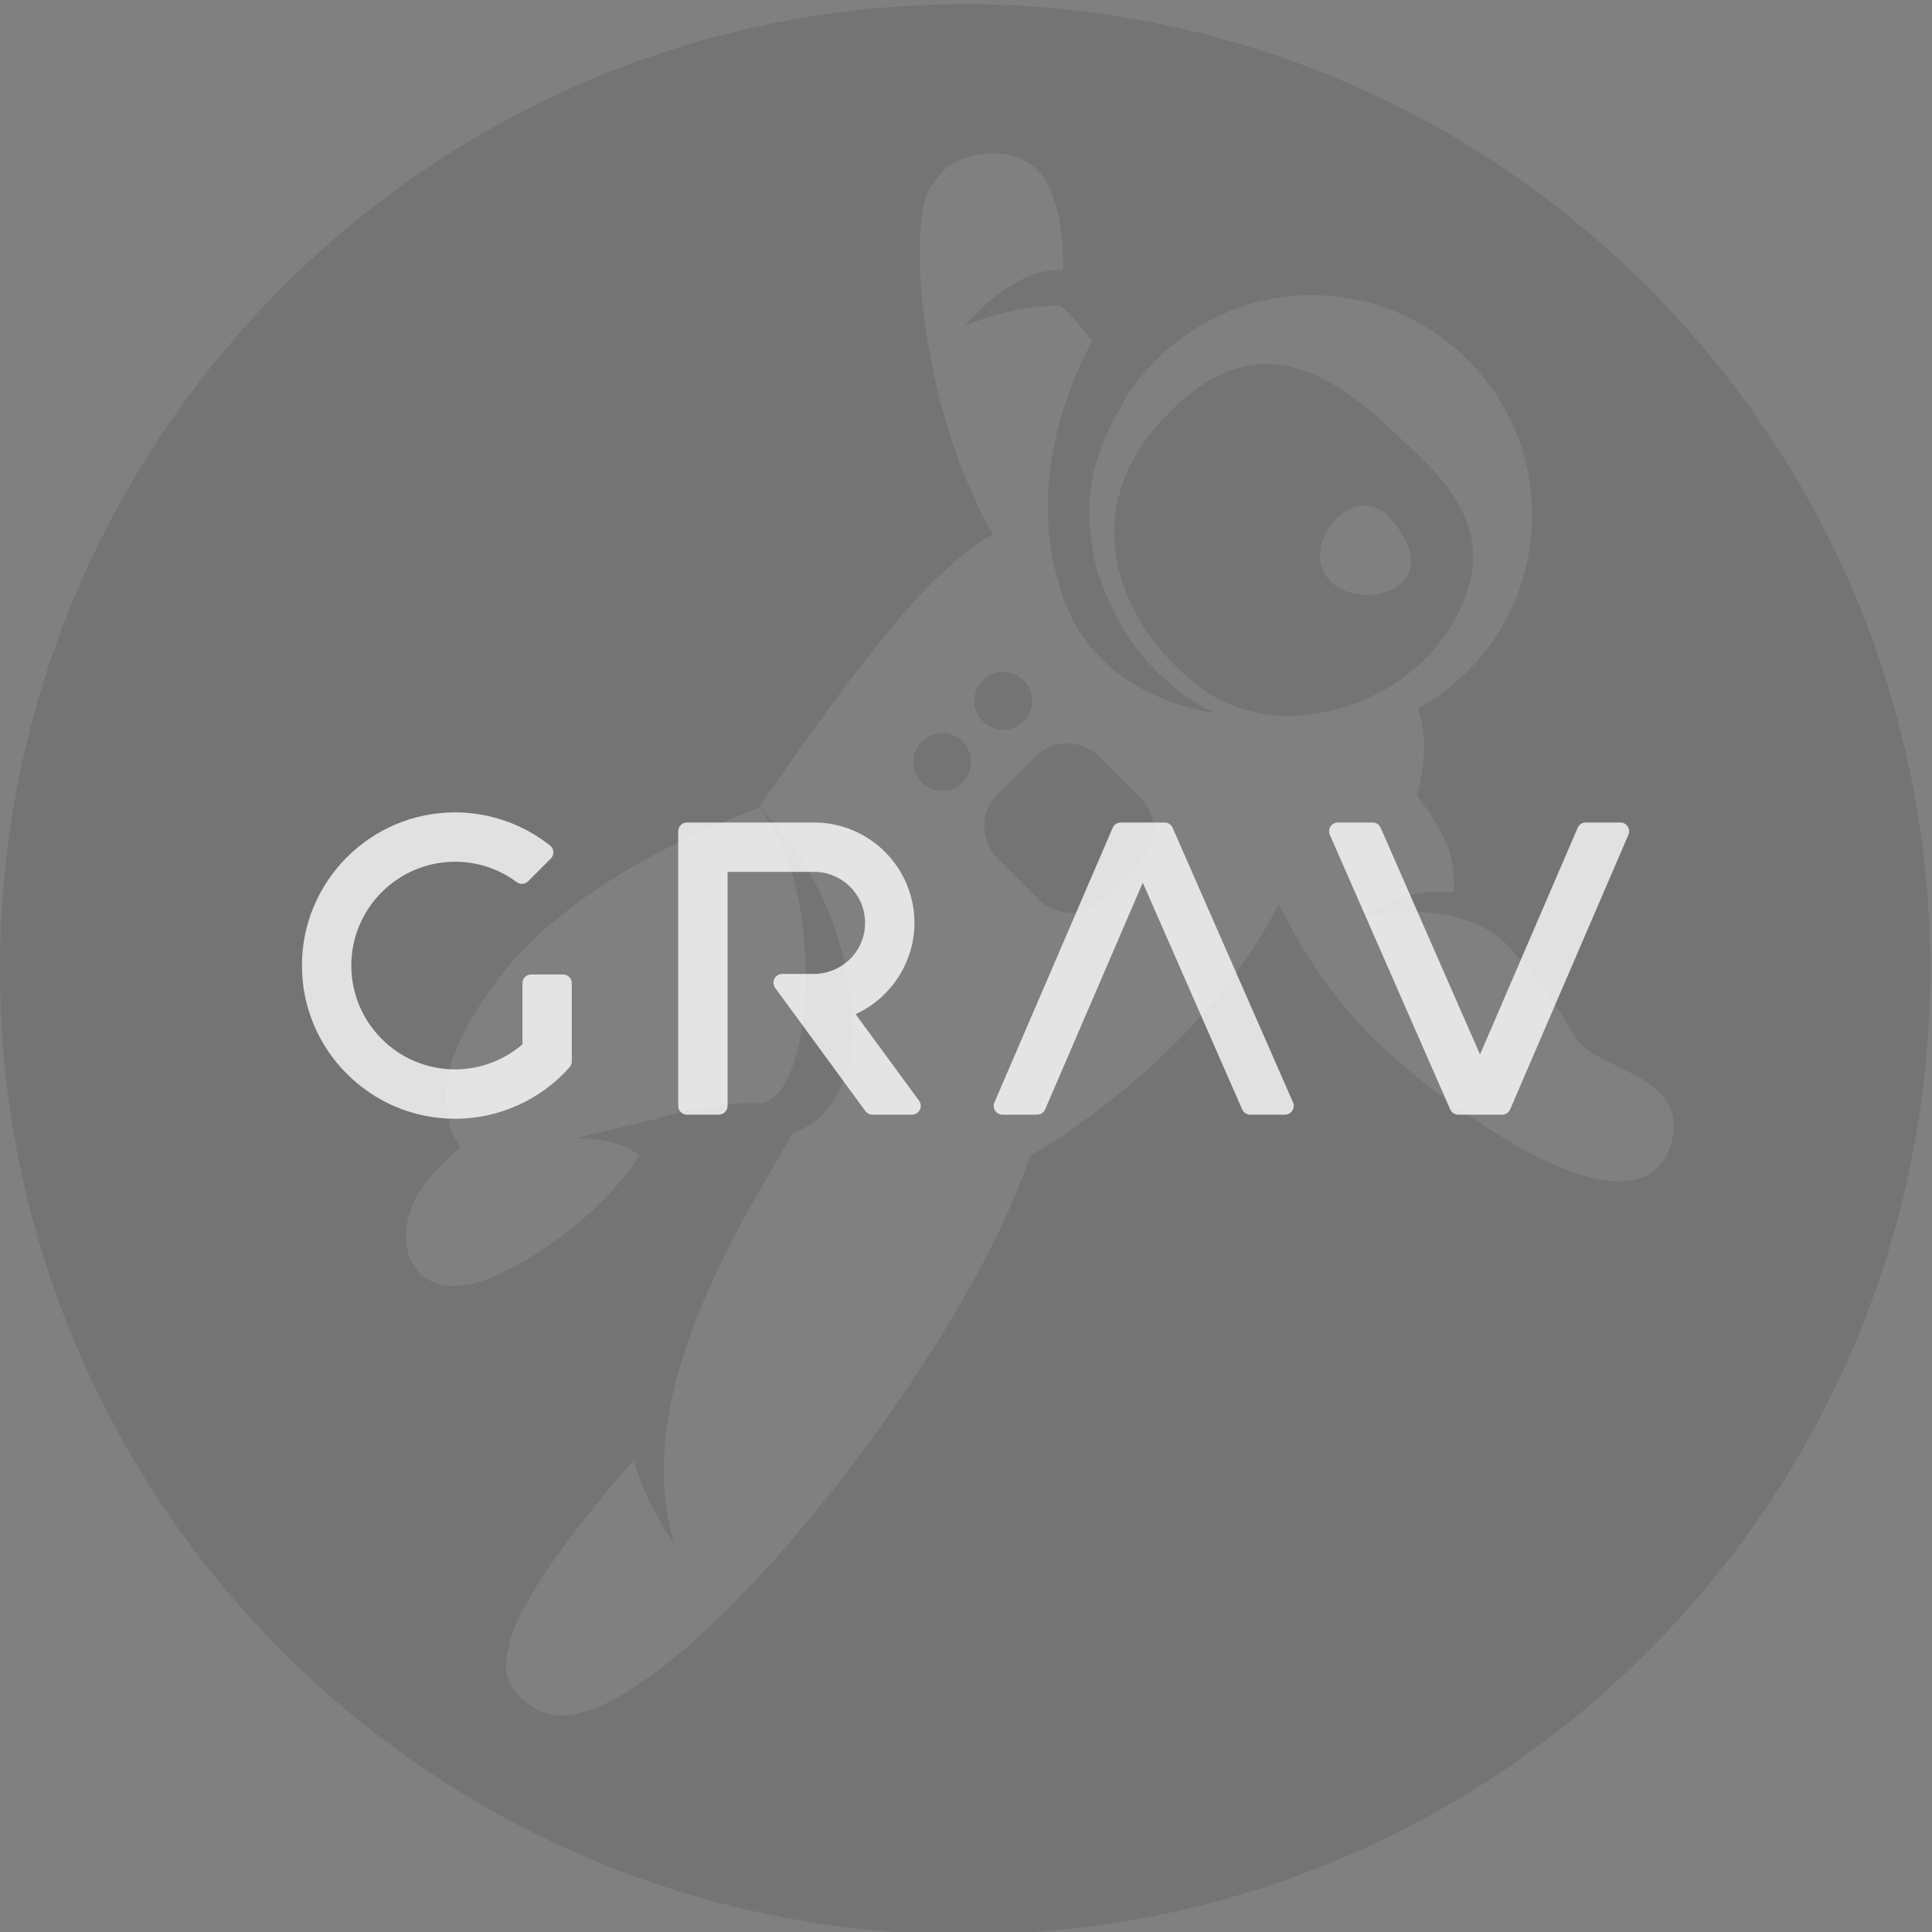 <?xml version="1.0" encoding="UTF-8" standalone="no"?>
<!DOCTYPE svg PUBLIC "-//W3C//DTD SVG 1.1//EN" "http://www.w3.org/Graphics/SVG/1.1/DTD/svg11.dtd">
<svg width="100%" height="100%" viewBox="0 0 301 301" version="1.1" xmlns="http://www.w3.org/2000/svg" xmlns:xlink="http://www.w3.org/1999/xlink" xml:space="preserve" xmlns:serif="http://www.serif.com/" style="fill-rule:evenodd;clip-rule:evenodd;stroke-linejoin:round;stroke-miterlimit:1.414;">
    <rect x="0" y="0" width="301" height="301" fill="#808080" stroke="none"/>
    <g>
        <g transform="matrix(1.621,0,0,1.621,-298.399,-464.249)">
            <path d="M282.475,355.726C283.56,354.641 283.56,352.881 282.475,351.797C281.389,350.711 279.631,350.711 278.546,351.797C277.46,352.881 277.46,354.641 278.546,355.726C279.631,356.81 281.389,356.81 282.475,355.726" style="fill-opacity:0.094;fill-rule:nonzero;"/>
        </g>
        <g transform="matrix(1.621,0,0,1.621,-298.399,-464.249)">
            <path d="M272.674,357.668C271.588,358.752 271.588,360.512 272.674,361.597C273.758,362.682 275.517,362.682 276.603,361.597C277.687,360.512 277.687,358.752 276.603,357.668C275.517,356.583 273.758,356.583 272.674,357.668" style="fill-opacity:0.094;fill-rule:nonzero;"/>
        </g>
        <g transform="matrix(1.621,0,0,1.621,-298.399,-464.249)">
            <path d="M289.721,359.113C288.023,357.414 285.27,357.416 283.573,359.113L279.956,362.729C278.258,364.428 278.258,367.181 279.956,368.878L283.927,372.849C285.625,374.548 288.378,374.547 290.075,372.849L293.691,369.233C295.389,367.534 295.389,364.781 293.691,363.083L289.721,359.113Z" style="fill-opacity:0.094;fill-rule:nonzero;"/>
        </g>
        <g transform="matrix(1.621,0,0,1.621,-298.399,-464.249)">
            <path d="M311.759,342.062C308.892,338.625 314.252,332.386 317.614,336.112C323.808,342.976 314.631,345.499 311.759,342.062M324.086,345.645C328.675,336.907 322.184,331.803 317.722,327.614C310.576,320.896 303.448,317.992 295.307,327.293C287.171,336.596 292.34,347.384 299.782,352.708C307.227,358.033 319.491,354.381 324.086,345.645" style="fill-opacity:0.094;fill-rule:nonzero;"/>
        </g>
        <g transform="matrix(1.621,0,0,1.621,-298.399,-464.249)">
            <path d="M327.001,394.761C317.328,388.368 311.801,382.967 306.987,373.282C303.693,379.918 296.006,389.784 283.037,397.546C276.563,417.687 245.766,456.232 235.798,450.768C232.847,449.152 232.287,447.023 232.953,444.826C233.668,439.321 245.058,426.666 245.058,426.666C245.058,426.666 245.298,429.322 248.942,434.915C244.129,419.975 256.895,401.54 260.275,395.265C265.588,393.572 265.973,386.749 265.973,386.749C266.313,376.204 261.603,368.569 257.038,364.003C260.318,368.006 261.38,374.055 261.535,379.595L261.535,379.626C261.551,380.252 261.551,380.866 261.549,381.479C261.393,386.065 260.006,392.4 257.038,392.4L257.046,392.44C253.995,392.309 250.227,392.96 246.861,394.013L239.419,395.791C239.419,395.791 243.388,395.61 245.531,397.461C243.144,401.348 237.839,406.171 231.923,408.911C223.314,412.904 220.84,404.96 225.211,399.794C226.284,398.532 227.368,397.467 228.393,396.595C227.733,395.912 227.317,394.998 227.208,393.838C227.207,393.832 227.203,393.826 227.201,393.821C226.601,391.185 226.932,387.763 230.662,382.324C231.398,381.173 232.281,379.993 233.338,378.794C233.372,378.753 233.4,378.715 233.435,378.675C233.48,378.62 233.531,378.568 233.578,378.514C233.605,378.484 233.63,378.454 233.658,378.423C233.924,378.12 234.208,377.824 234.51,377.539C238.955,372.987 245.975,368.252 257.038,364.003C269.939,345.04 274.664,341.483 274.664,341.483C276.092,340.022 278.588,338.206 279.506,337.743C272.769,326.036 271.408,309.533 273.174,305.086C273.03,305.326 272.9,305.573 272.79,305.827C273.444,304.304 273.882,303.815 274.562,303.013C276.402,300.837 282.638,299.696 284.877,304.307C286.071,306.766 286.295,309.95 286.256,312.338C281.318,312.081 276.838,317.719 276.838,317.719C276.838,317.719 280.929,315.789 286.011,315.755C286.011,315.755 287.364,316.933 289.054,319.145C286.773,323.429 283.023,332.506 285.738,342.035C286.188,343.913 286.869,345.527 287.715,346.9C287.746,346.959 287.773,347.018 287.806,347.079C287.874,347.168 287.935,347.242 287.999,347.324C292.489,354.086 300.722,354.877 300.722,354.877C296.847,352.943 293.689,349.864 291.634,346.13C290.566,344.133 289.912,342.447 289.511,341.116C287.33,332.698 290.539,327.783 292.376,324.488C296.603,317.932 304.302,313.963 312.578,314.908C324.193,316.234 332.535,326.724 331.208,338.336C330.398,345.43 326.167,351.299 320.352,354.492C321.751,358.277 320.256,362.865 320.256,362.865C323.777,367.295 323.932,369.849 323.811,372.221C319.335,371.468 314.987,374.489 314.987,374.489C314.987,374.489 323.621,372.428 328.638,376.902C331.9,380.41 334.075,383.581 335.372,385.923C337.229,389.263 345.852,389.501 344.869,395.508C343.888,401.506 337.311,401.563 327.001,394.761M276.841,286.802C225.61,286.802 184.08,328.332 184.08,379.558C184.08,430.788 225.61,472.322 276.841,472.322C328.068,472.322 369.599,430.788 369.599,379.558C369.599,328.332 328.068,286.802 276.841,286.802" style="fill-opacity:0.094;fill-rule:nonzero;"/>
        </g>
    </g>
    <g transform="matrix(0.466,0,0,0.466,69.139,74.782)">
        <g transform="matrix(1,0,0,1,-458.654,-216.902)">
            <path d="M498.522,382.22L487.883,382.22C486.266,382.22 484.953,383.536 484.953,385.158L484.953,405.594L484.744,405.77C478.482,411.052 470.564,413.956 462.45,413.956C443.311,413.956 427.739,398.384 427.739,379.241C427.739,360.097 443.311,344.527 462.45,344.527C469.893,344.527 477.01,346.883 483.034,351.344C484.203,352.21 485.825,352.091 486.856,351.064L494.441,343.477C495.034,342.888 495.342,342.07 495.294,341.235C495.248,340.4 494.847,339.627 494.189,339.106C485.176,331.956 473.905,328.021 462.45,328.021C434.21,328.021 411.232,350.998 411.232,379.241C411.232,407.485 434.21,430.46 462.45,430.46C477.032,430.46 490.979,424.187 500.713,413.242C501.191,412.705 501.455,412.014 501.455,411.295L501.455,385.158C501.455,383.536 500.142,382.22 498.522,382.22" style="fill:white;fill-opacity:0.784;fill-rule:nonzero;"/>
        </g>
        <g transform="matrix(1,0,0,1,-458.654,-216.902)">
            <path d="M854.473,332.729C853.929,331.908 853.006,331.41 852.022,331.41L840.444,331.41C839.272,331.41 838.213,332.106 837.748,333.182L805.104,408.968L771.877,333.165C771.408,332.1 770.354,331.41 769.194,331.41L757.577,331.41C756.585,331.41 755.657,331.908 755.119,332.737C754.576,333.567 754.485,334.614 754.887,335.523L795.135,427.334C795.605,428.399 796.659,429.09 797.825,429.09L812.481,429.09C813.653,429.09 814.711,428.388 815.176,427.318L854.716,335.503C855.101,334.597 855.011,333.555 854.473,332.729" style="fill:white;fill-opacity:0.784;fill-rule:nonzero;"/>
        </g>
        <g transform="matrix(1,0,0,1,-458.654,-216.902)">
            <path d="M702.324,333.164C701.854,332.1 700.801,331.409 699.635,331.409L684.984,331.409C683.812,331.409 682.754,332.105 682.289,333.181L642.749,424.996C642.358,425.896 642.448,426.943 642.992,427.765C643.535,428.591 644.453,429.09 645.443,429.09L657.021,429.09C658.193,429.09 659.252,428.388 659.717,427.317L692.355,351.528L725.582,427.334C726.052,428.398 727.105,429.09 728.265,429.09L739.888,429.09C740.88,429.09 741.808,428.591 742.345,427.765C742.889,426.933 742.974,425.885 742.578,424.974L702.324,333.164Z" style="fill:white;fill-opacity:0.784;fill-rule:nonzero;"/>
        </g>
        <g transform="matrix(1,0,0,1,-458.654,-216.902)">
            <path d="M596.342,395.502L596.977,395.196C608.543,389.608 616.016,377.747 616.016,364.974C616.016,346.466 600.956,331.409 582.448,331.409L539.964,331.409C538.345,331.409 537.031,332.726 537.031,334.345L537.031,426.151C537.031,427.776 538.345,429.09 539.964,429.09L550.602,429.09C552.221,429.09 553.535,427.776 553.535,426.151L553.535,347.913L582.448,347.913C591.859,347.913 599.513,355.564 599.513,364.974C599.513,372.821 594.185,379.626 586.542,381.518C585.166,381.866 583.79,382.042 582.448,382.042L571.811,382.042C570.706,382.042 569.698,382.664 569.2,383.649C568.696,384.635 568.793,385.815 569.449,386.71L599.609,427.889C600.158,428.643 601.035,429.09 601.97,429.09L615.19,429.09C616.293,429.09 617.306,428.467 617.804,427.481C618.308,426.491 618.206,425.308 617.555,424.419L596.342,395.502Z" style="fill:white;fill-opacity:0.784;fill-rule:nonzero;"/>
        </g>
    </g>
</svg>
